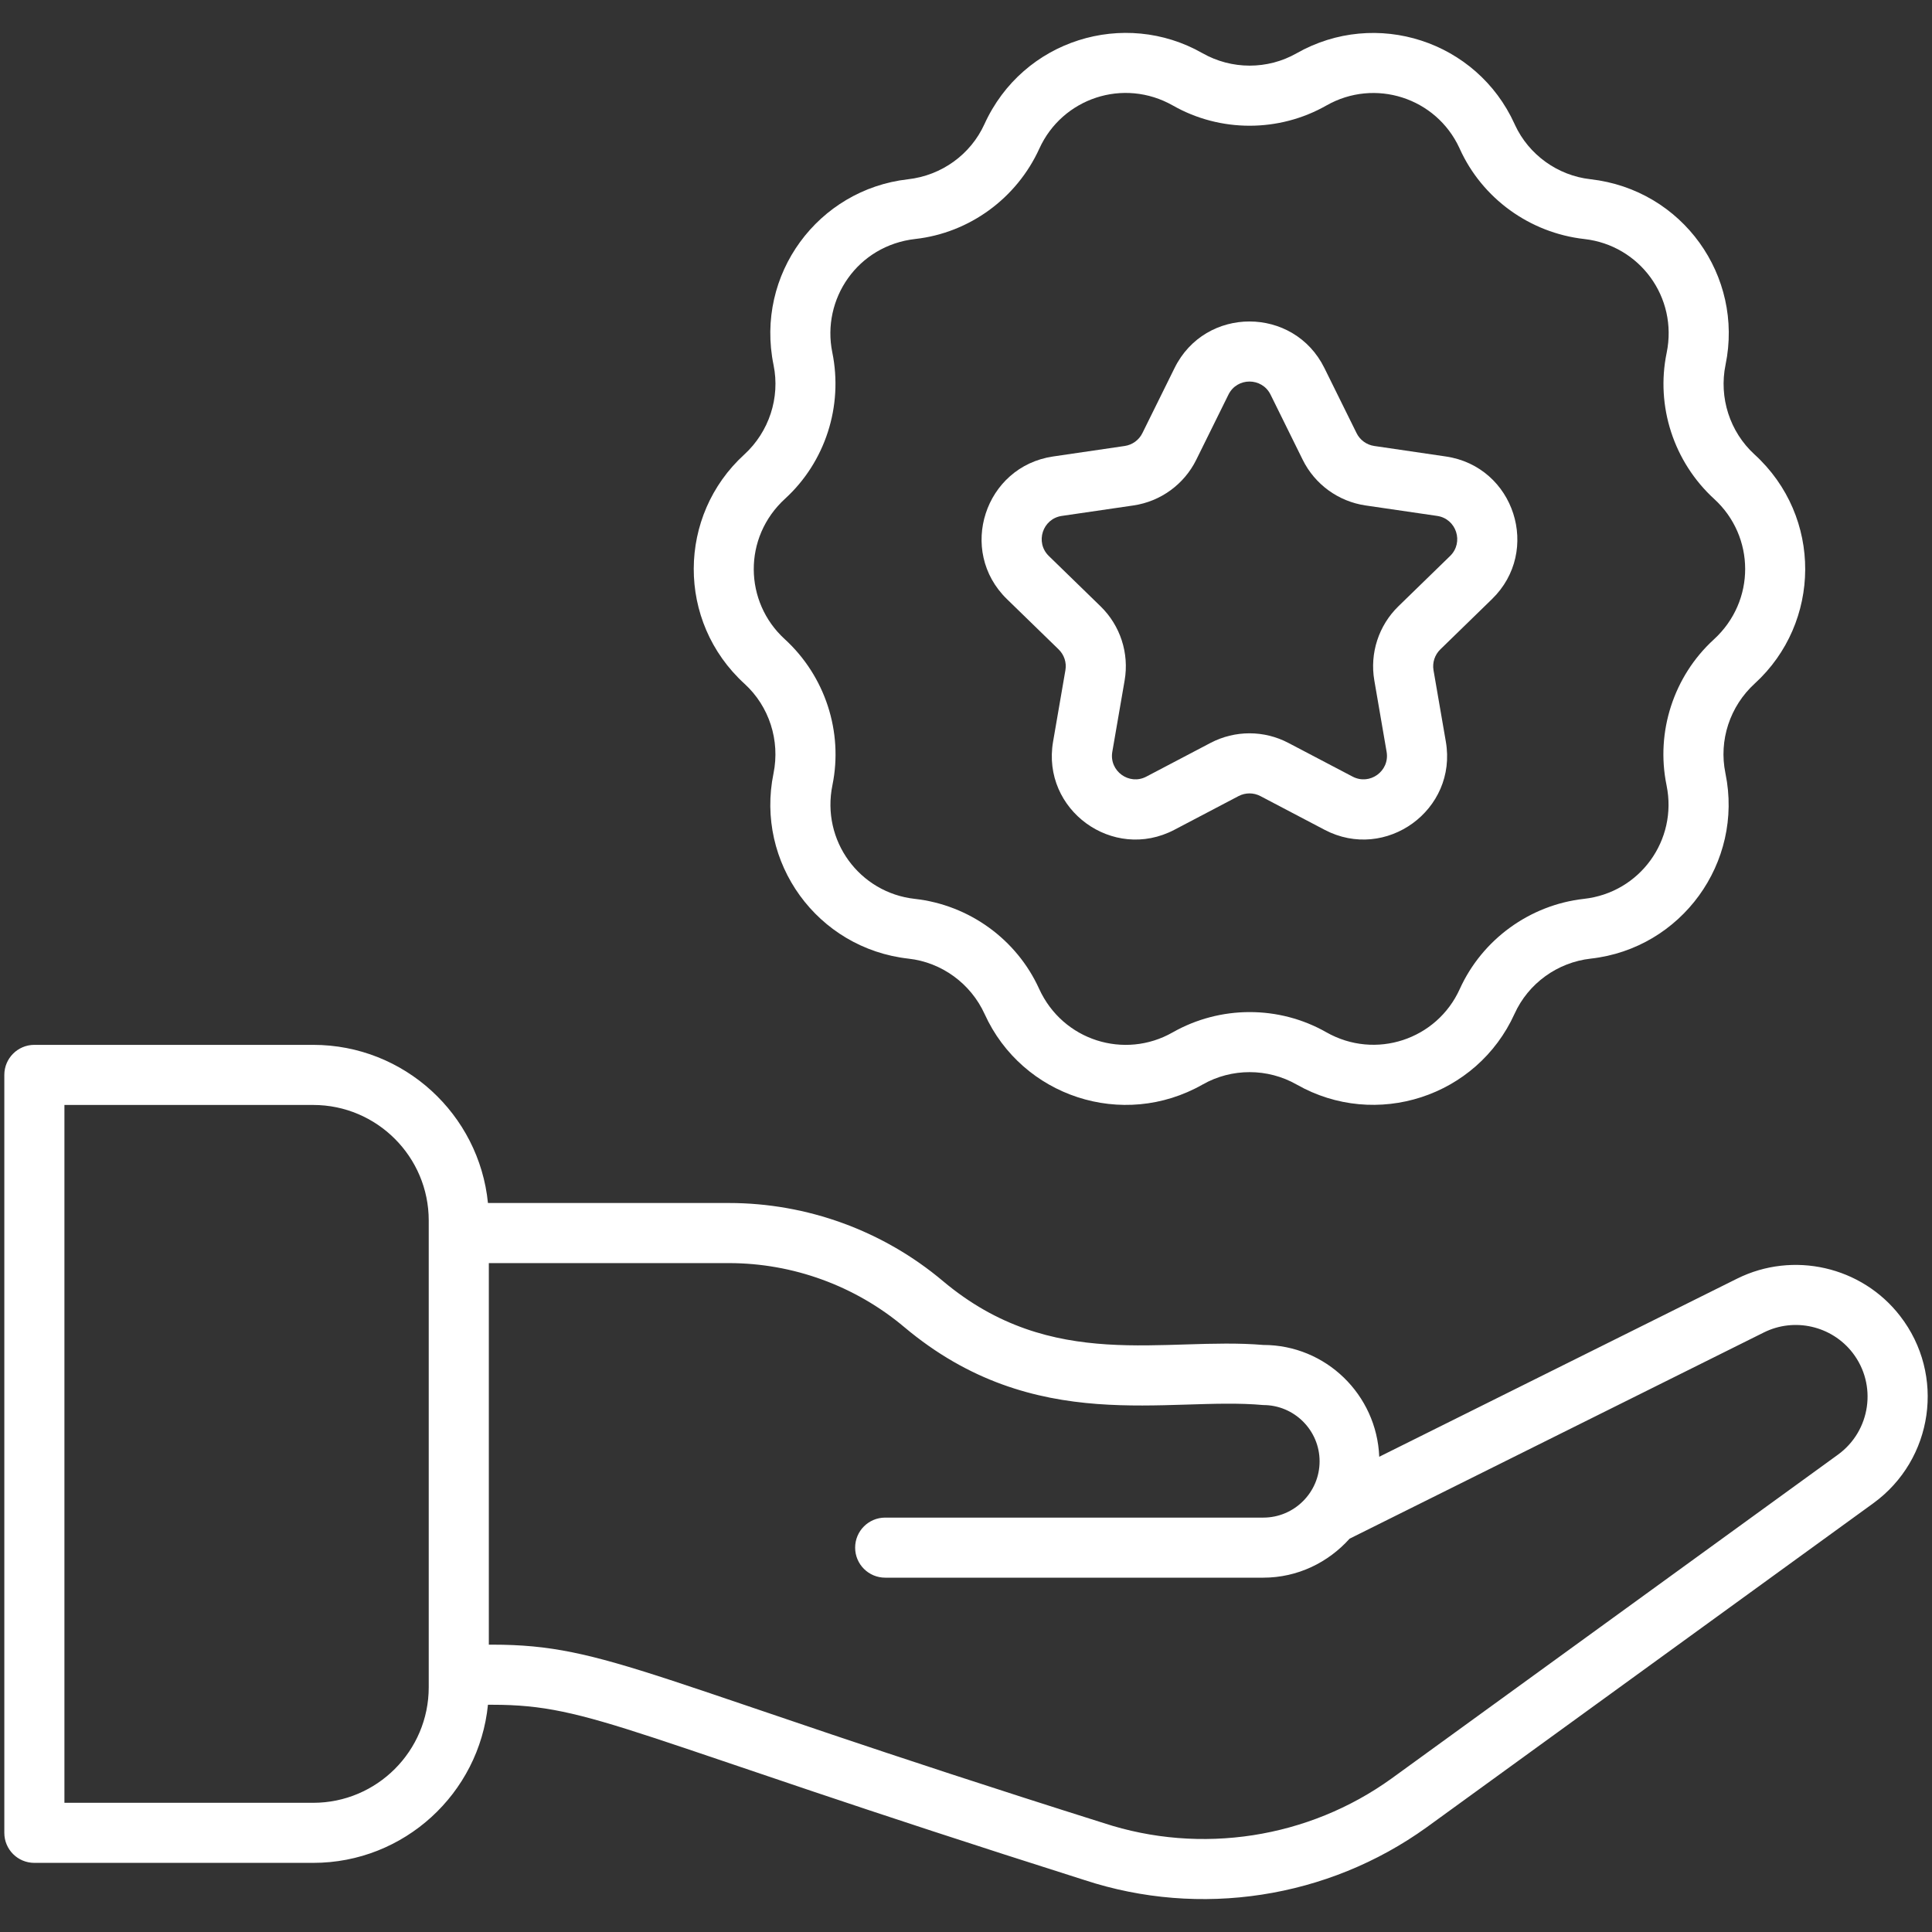<svg width="55" height="55" viewBox="0 0 55 55" fill="none" xmlns="http://www.w3.org/2000/svg">
<rect x="0" y="0" width="55" height="55" fill="#333333" stroke="none"/>
<path d="M49.452 36.4L39.264 41.471C39.194 39.706 37.746 38.288 35.964 38.288C33.147 38.052 29.96 39.089 26.842 36.468C25.139 35.035 22.976 34.247 20.75 34.247H13.891C13.64 31.723 11.506 29.745 8.917 29.745H0.978C0.505 29.745 0.123 30.128 0.123 30.601V52.177C0.123 52.65 0.505 53.032 0.978 53.032H8.917C11.506 53.032 13.64 51.055 13.891 48.531H14.015C16.876 48.531 17.826 49.386 30.881 53.524C34.154 54.599 37.794 54.051 40.616 52.018L53.327 42.796C55.043 41.55 55.391 39.137 54.09 37.461C52.999 36.051 51.047 35.607 49.452 36.4ZM12.205 48.033C12.205 49.846 10.73 51.322 8.917 51.322H1.834V31.456H8.917C10.73 31.456 12.205 32.932 12.205 34.745V48.033ZM52.323 41.411L39.614 50.631C37.248 52.336 34.184 52.808 31.416 51.898C18.432 47.805 17.292 46.82 14.015 46.82H13.916V35.958H20.75C22.573 35.958 24.346 36.604 25.741 37.778C29.464 40.908 33.258 39.749 35.964 39.999C36.847 39.999 37.566 40.718 37.566 41.601C37.566 42.484 36.847 43.203 35.964 43.203H25.2C24.727 43.203 24.344 43.585 24.344 44.058C24.344 44.531 24.727 44.913 25.2 44.913H35.964C36.942 44.913 37.813 44.479 38.42 43.803L50.214 37.932C51.081 37.5 52.142 37.742 52.738 38.509C53.444 39.42 53.256 40.733 52.323 41.411Z" fill="white"/>
<path d="M49.944 12.934C49.245 12.293 48.93 11.32 49.123 10.382C49.643 7.863 47.904 5.399 45.276 5.102C44.344 4.998 43.522 4.406 43.128 3.556C43.124 3.548 43.12 3.538 43.116 3.529C42.044 1.166 39.172 0.232 36.911 1.517C36.087 1.986 35.063 1.987 34.23 1.513C32.009 0.249 29.12 1.125 28.024 3.536C27.632 4.397 26.807 4.996 25.846 5.104C23.292 5.394 21.491 7.81 22.022 10.394C22.211 11.32 21.896 12.293 21.184 12.943C19.292 14.672 19.246 17.687 21.198 19.469C21.896 20.107 22.211 21.079 22.02 22.018C21.5 24.548 23.261 27 25.865 27.291C26.806 27.396 27.633 27.996 28.031 28.869C29.097 31.215 31.962 32.167 34.238 30.873C35.062 30.404 36.087 30.404 36.914 30.875C39.167 32.157 42.043 31.227 43.116 28.861C43.507 27.997 44.336 27.396 45.285 27.29C47.868 27.002 49.639 24.552 49.121 22.022L49.118 22.009C49.118 22.009 49.118 22.007 49.118 22.005C48.928 21.079 49.244 20.107 49.956 19.457C51.846 17.729 51.895 14.713 49.944 12.934ZM48.787 18.206C47.647 19.249 47.132 20.836 47.442 22.349C47.459 22.435 47.461 22.448 47.444 22.362C47.762 23.91 46.691 25.413 45.088 25.589C43.549 25.762 42.196 26.745 41.557 28.154C40.906 29.595 39.157 30.181 37.757 29.386C36.412 28.62 34.739 28.62 33.383 29.39C32.017 30.169 30.257 29.628 29.582 28.15C28.943 26.742 27.591 25.762 26.043 25.589C24.471 25.415 23.373 23.933 23.698 22.349C24.007 20.836 23.492 19.249 22.339 18.194C21.183 17.139 21.141 15.299 22.353 14.194C23.492 13.151 24.007 11.564 23.694 10.033C23.385 8.519 24.407 6.989 26.059 6.803C27.592 6.631 28.942 5.65 29.588 4.23C30.24 2.798 31.981 2.204 33.392 3.005C34.738 3.771 36.411 3.771 37.76 3.003C39.137 2.219 40.882 2.779 41.546 4.213C41.55 4.221 41.554 4.23 41.558 4.24C42.196 5.647 43.547 6.63 45.104 6.805C46.676 6.982 47.772 8.462 47.446 10.046C47.132 11.561 47.647 13.151 48.801 14.206C49.963 15.269 49.991 17.106 48.787 18.206Z" fill="white"/>
<path d="M41.16 12.995L39.122 12.696C38.904 12.664 38.716 12.527 38.619 12.331L37.703 10.477C36.833 8.713 34.311 8.707 33.437 10.477L32.521 12.331C32.424 12.527 32.236 12.664 32.019 12.696L29.979 12.995C28.033 13.281 27.251 15.678 28.665 17.055L30.137 18.487C30.295 18.641 30.368 18.862 30.33 19.079L29.979 21.112C29.644 23.052 31.682 24.54 33.431 23.623L35.259 22.663C35.455 22.561 35.687 22.561 35.881 22.663L37.709 23.623C39.449 24.538 41.496 23.057 41.16 21.112L40.809 19.079C40.772 18.862 40.845 18.641 41.003 18.487L42.474 17.055C43.884 15.684 43.115 13.282 41.16 12.995ZM41.281 15.828L39.809 17.26C39.247 17.808 38.991 18.596 39.124 19.37L39.474 21.403C39.568 21.951 38.994 22.366 38.505 22.108L36.677 21.149C35.984 20.785 35.158 20.785 34.463 21.148L32.635 22.108C32.149 22.366 31.571 21.953 31.665 21.403L32.016 19.37C32.149 18.596 31.893 17.808 31.33 17.26L29.858 15.828C29.46 15.44 29.68 14.767 30.228 14.687L32.267 14.389C33.041 14.275 33.709 13.789 34.055 13.089L34.971 11.235C35.217 10.736 35.925 10.739 36.17 11.234L37.085 13.088C37.431 13.789 38.099 14.275 38.874 14.389L40.912 14.687C41.461 14.767 41.679 15.441 41.281 15.828Z" fill="white"/>
</svg>
